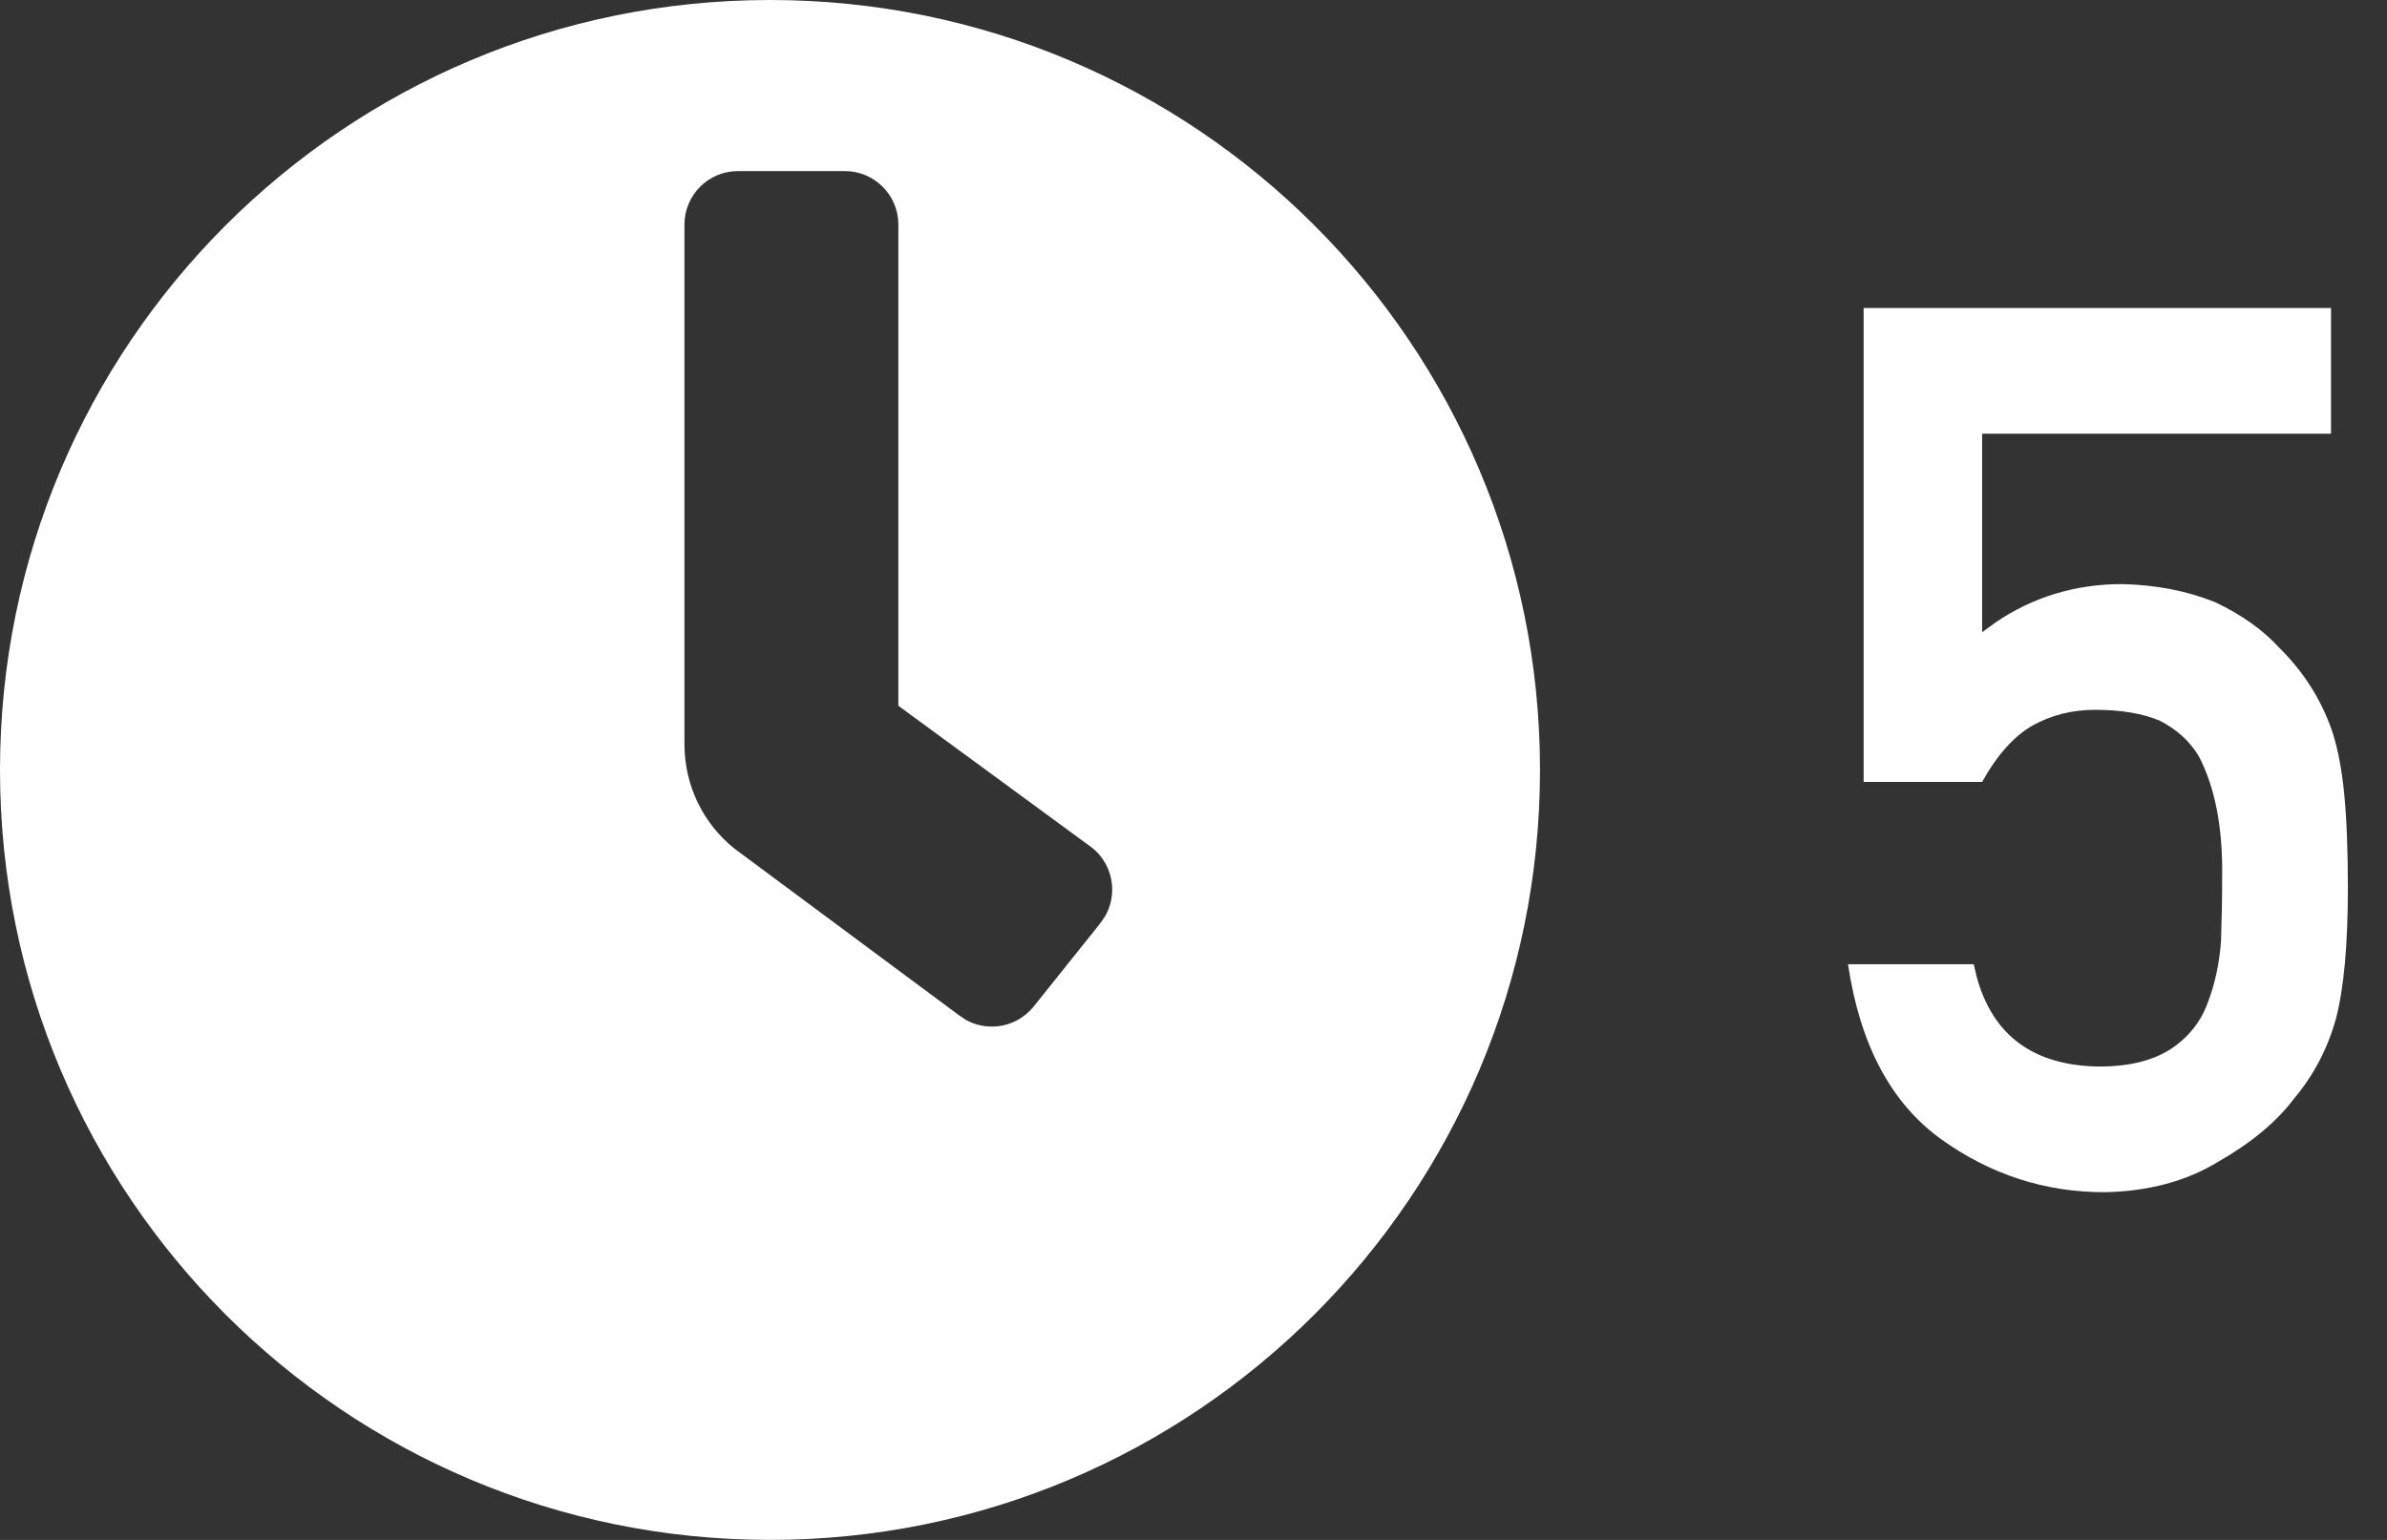 <?xml version="1.0" encoding="UTF-8"?>
<svg width="31px" height="20px" viewBox="0 0 31 20" version="1.1" xmlns="http://www.w3.org/2000/svg" xmlns:xlink="http://www.w3.org/1999/xlink">
    <rect x="0" y="0" width="31" height="20" fill="#333333" stroke="none"/>
    <!-- Generator: sketchtool 64 (101010) - https://sketch.com -->
    <title>EEBF5431-CB12-48D6-85C1-9284F6FC525B</title>
    <desc>Created with sketchtool.</desc>
    <g id="Page-1" stroke="none" stroke-width="1" fill="none" fill-rule="evenodd">
        <g id="Exportable-assets" transform="translate(-33, -241)">
            <g id="timer-on" transform="translate(30, 233)">
                <rect id="Rectangle" fill-opacity="0" fill="#D8D8D8" x="0" y="0" width="36" height="36"></rect>
                <path d="M13,8 C18.524,8 23,12.476 23,18 C23,23.524 18.524,28 13,28 C7.476,28 3,23.524 3,18 C3,12.476 7.476,8 13,8 Z M33.273,12 L33.273,13.633 L28.742,13.633 L28.742,16.211 L28.922,16.08 C29.409,15.751 29.956,15.586 30.562,15.586 C31,15.596 31.401,15.674 31.766,15.82 C32.109,15.982 32.388,16.18 32.602,16.414 C32.919,16.727 33.148,17.089 33.289,17.5 C33.362,17.724 33.414,17.997 33.445,18.32 C33.477,18.648 33.492,19.052 33.492,19.531 C33.492,20.271 33.44,20.839 33.336,21.234 C33.227,21.625 33.044,21.971 32.789,22.273 C32.565,22.57 32.24,22.841 31.812,23.086 C31.396,23.341 30.901,23.474 30.328,23.484 C29.557,23.484 28.852,23.255 28.211,22.797 C27.56,22.328 27.156,21.57 27,20.523 L27,20.523 L28.633,20.523 L28.67,20.682 C28.879,21.452 29.411,21.842 30.266,21.852 C30.656,21.852 30.969,21.773 31.203,21.617 C31.427,21.466 31.583,21.268 31.672,21.023 C31.766,20.779 31.823,20.513 31.844,20.227 C31.854,19.945 31.859,19.672 31.859,19.406 C31.87,18.755 31.768,18.227 31.555,17.82 C31.44,17.628 31.271,17.474 31.047,17.359 C30.823,17.266 30.544,17.219 30.211,17.219 C29.914,17.219 29.643,17.286 29.398,17.422 C29.154,17.562 28.935,17.807 28.742,18.156 L28.742,18.156 L27.203,18.156 L27.203,12 L33.273,12 Z M13.972,10.222 L12.583,10.222 C12.2,10.222 11.889,10.533 11.889,10.917 L11.889,10.917 L11.889,17.668 C11.889,18.195 12.128,18.694 12.54,19.023 L12.54,19.023 L15.448,21.181 L15.539,21.243 C15.665,21.315 15.812,21.345 15.958,21.329 C16.141,21.309 16.309,21.216 16.424,21.073 L16.424,21.073 L17.292,19.988 L17.354,19.897 C17.426,19.77 17.456,19.623 17.44,19.477 C17.42,19.294 17.328,19.126 17.184,19.011 L17.184,19.011 L14.667,17.166 L14.667,10.917 C14.667,10.533 14.356,10.222 13.972,10.222 L13.972,10.222 Z" id="timer-5sec" fill="#FFFFFF" fill-rule="nonzero"></path>
            </g>
        </g>
    </g>
</svg>